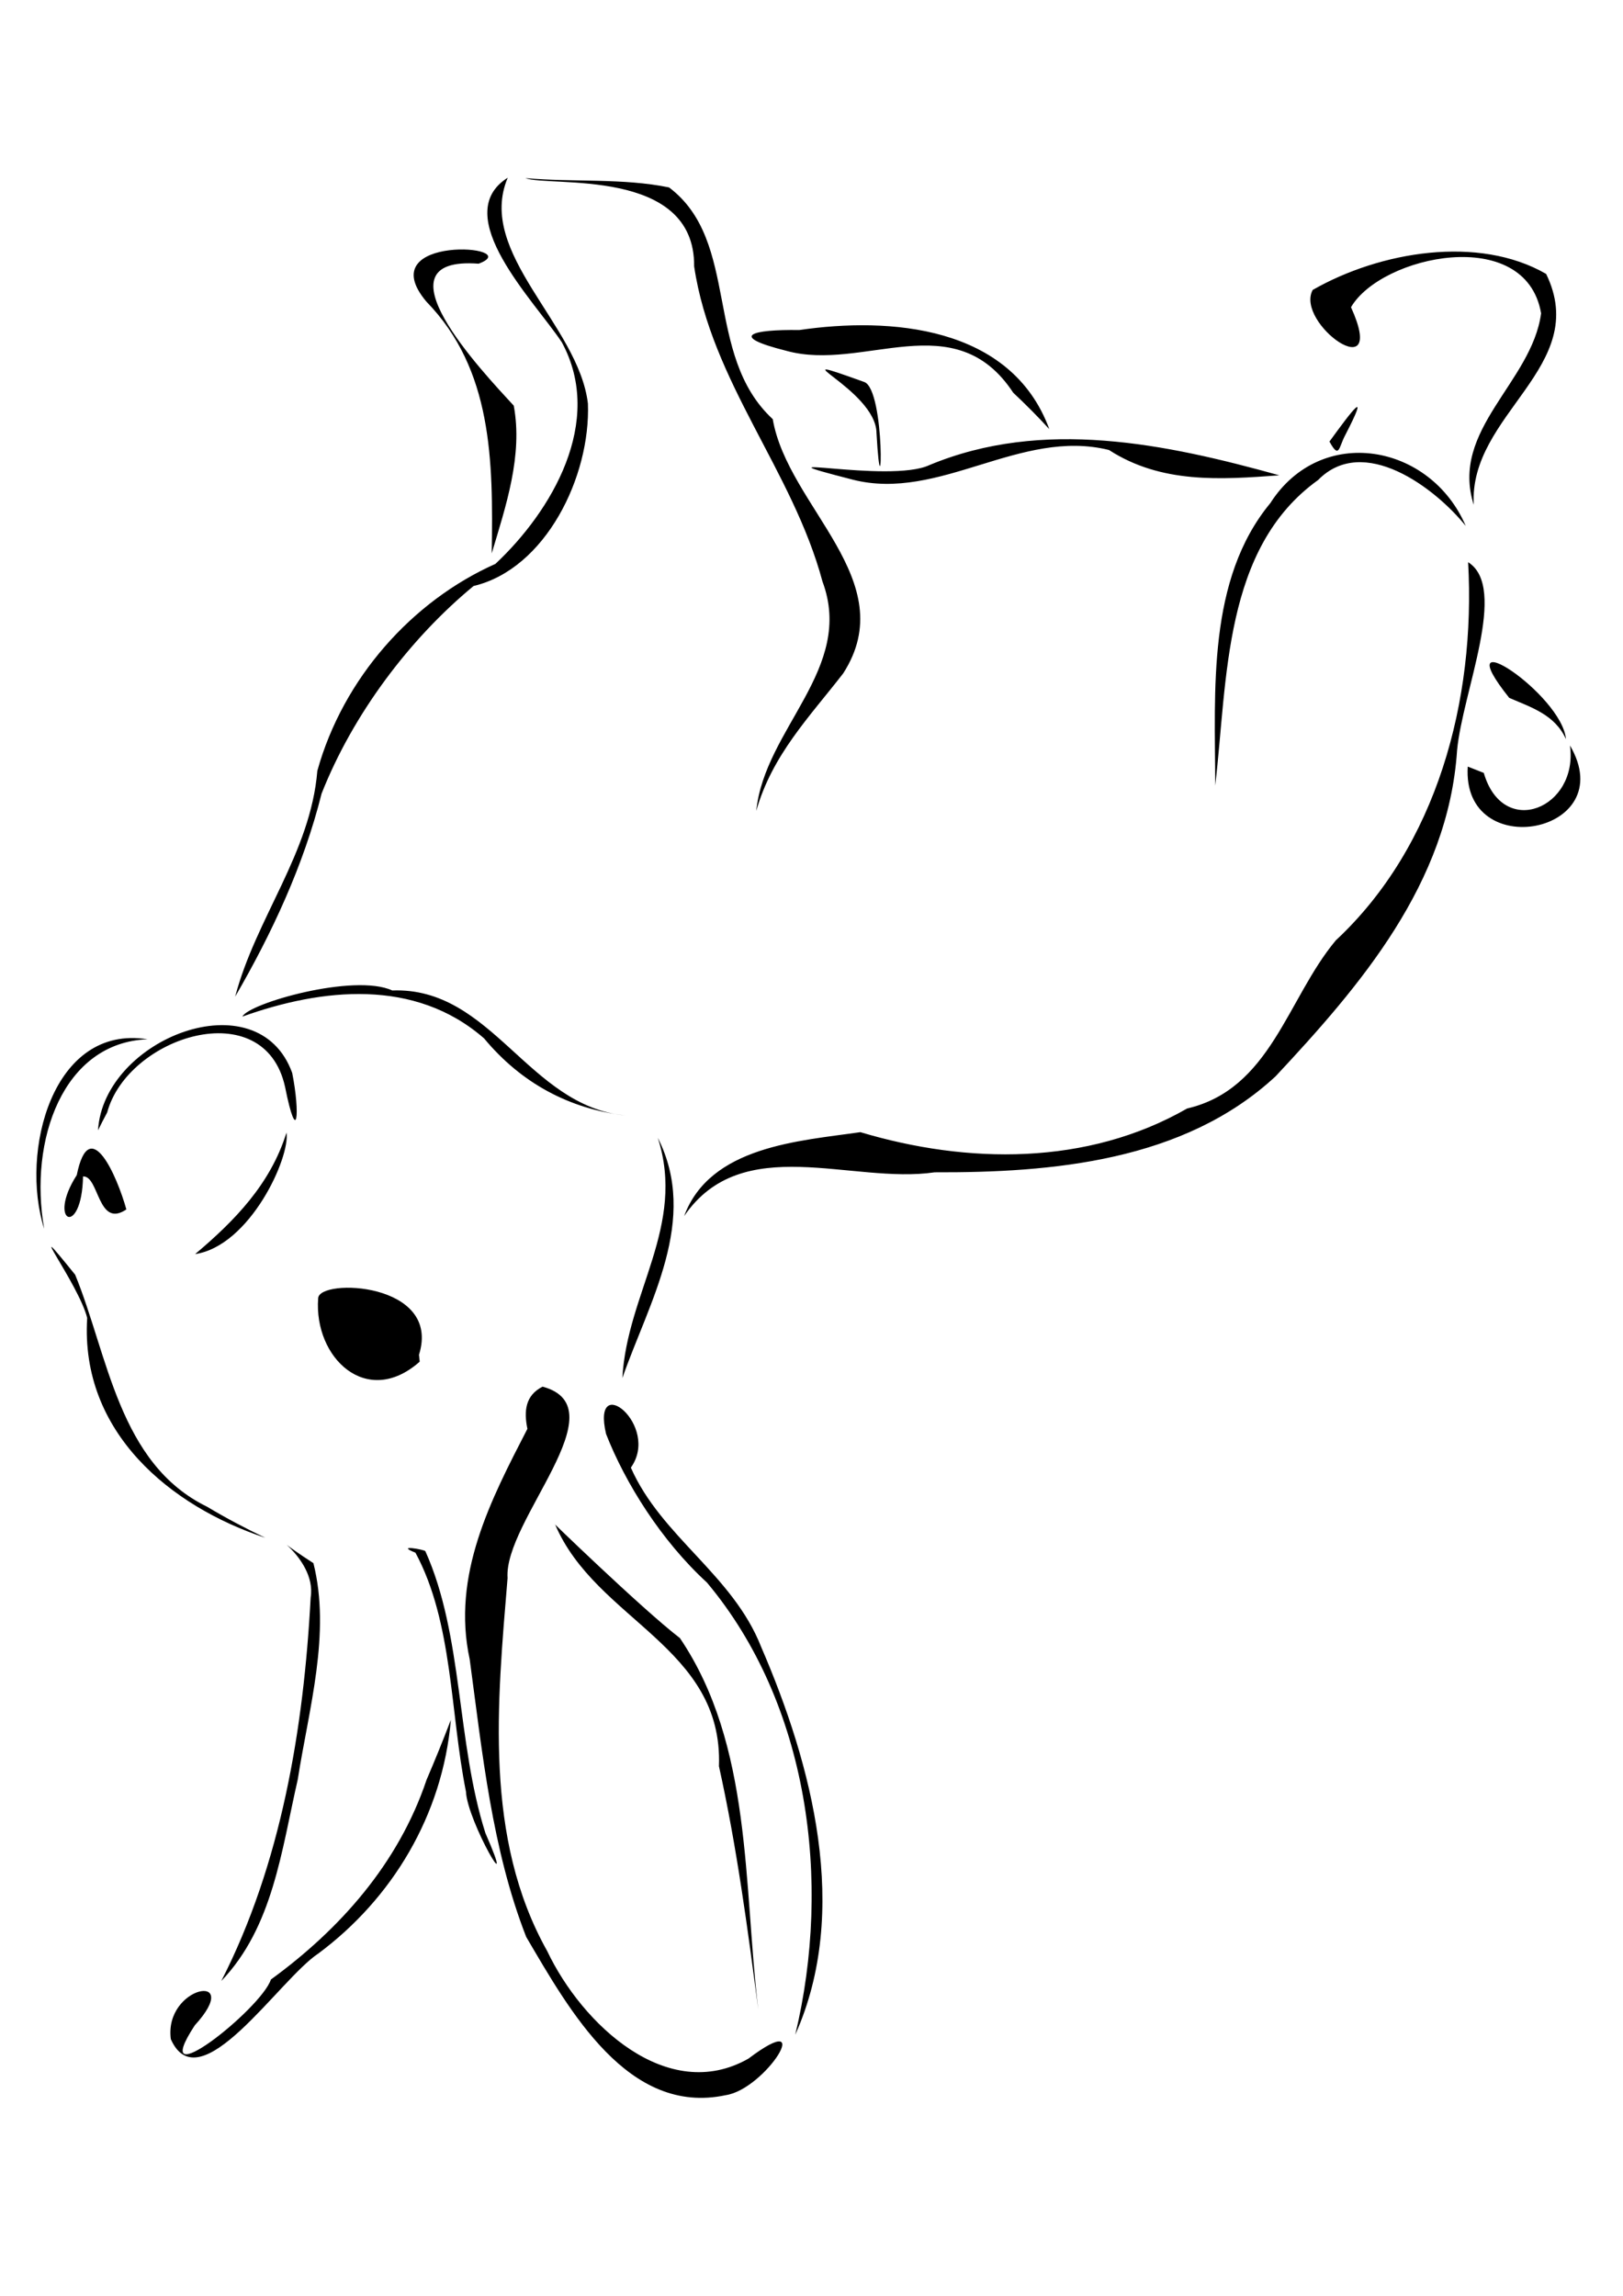 <?xml version="1.0" encoding="UTF-8" standalone="no"?>
<svg
   xmlns:dc="http://purl.org/dc/elements/1.1/"
   xmlns:cc="http://creativecommons.org/ns#"
   xmlns:rdf="http://www.w3.org/1999/02/22-rdf-syntax-ns#"
   xmlns:svg="http://www.w3.org/2000/svg"
   xmlns="http://www.w3.org/2000/svg"
   xmlns:sodipodi="http://sodipodi.sourceforge.net/DTD/sodipodi-0.dtd"
   xmlns:inkscape="http://www.inkscape.org/namespaces/inkscape"
   inkscape:version="1.0 (4035a4f, 2020-05-01)"
   version="1.1"
   viewBox="0 0 744.09 1052.4"
   sodipodi:docname="1360612009.svg"
   id="svg2">
  <defs
     id="defs16" />
  <sodipodi:namedview
     inkscape:document-rotation="0"
     inkscape:document-units="px"
     inkscape:pageopacity="0.0"
     inkscape:window-width="1080"
     inkscape:cy="371.20752"
     inkscape:cx="260.04103"
     inkscape:current-layer="layer1"
     borderopacity="1.0"
     showgrid="false"
     inkscape:window-x="0"
     inkscape:zoom="0.35"
     inkscape:window-maximized="1"
     inkscape:window-height="1875"
     pagecolor="#ffffff"
     inkscape:window-y="23"
     inkscape:pageshadow="2"
     bordercolor="#666666"
     id="base" />
  <g
     inkscape:groupmode="layer"
     inkscape:label="Layer 1"
     id="layer1">
    <path
       d="m 347.644,921.204 c -6.883,-57.336 -2.672,-121.13 -35.926,-170.34 -17.542,-13.456 -62.225,-56.831 -57.208,-52.071 18.748,44.024 77.104,55.949 75.103,110.81 8.16,36.772 13.133,74.222 18.031,111.6 z m -258.19,-346.34 c 25.172,-3.806 43.674,-44.382 41.886,-55.706 -7.324,23.655 -23.896,40.531 -41.886,55.706 z m 628.48,-236.06 c -1.779,-20.66 -55.921,-56.37 -25.998,-18.91 10.007,4.34 20.943,7.66 25.998,18.91 z m -45.023,12.577 c -2.841,44.7 70.653,30.773 46.861,-9.674 3.979,28.688 -30.631,43.155 -39.51,12.577 l -7.351,-2.902 z m 2.756,-119.96 c -2.386,-41.699 53.947,-63.222 33.186,-105.86 -30.943,-17.882 -76.078,-10.378 -107.03,7.343 -8.285,15.315 34.813,45.901 17.566,7.923 13.758,-23.693 80.078,-38.098 87.155,2.796 -4.256,31.694 -41.913,53.324 -30.874,87.795 z m -66.156,-29.023 c 10.25,-14.102 19.063,-25.796 7.124,-2.727 -2.86,5.37 -2.61,10.988 -7.124,2.727 z m -207.66,-3.87 c -0.108,-20.197 -48.73,-38.927 -5.714,-23.46 10.022,3.224 8.169,66.87 5.714,23.46 z m 79.224,-1.817 c -17.476,-47.579 -73.365,-51.482 -114.64,-45.424 -21.664,-0.329 -33.078,2.717 -5.933,9.511 35.39,9.854 77.152,-21.652 104.05,19.24 5.707,5.333 11.227,10.89 16.525,16.673 z m 105.46,21.166 c -52.091,-14.482 -108.47,-26.319 -160.45,-4.681 -18.44,8.674 -86.769,-6.604 -35.108,6.681 39.866,10.145 76.69,-23.706 117.45,-13.609 23.992,15.492 51.022,13.599 78.101,11.609 z m 85.462,23.21 c -16.225,-37.805 -66.334,-46.794 -89.592,-10.471 -28.99,35.062 -25.359,85.807 -25.263,129.47 5.702,-48.939 3.628,-108.83 47.171,-140.06 20.745,-21.153 53.474,3.439 67.684,21.061 z m -358.35,316.36 c 26.633,-38.951 76.761,-14.479 114.86,-20.082 53.729,0.184 114.27,-4.981 156.34,-44.029 38.69,-41.413 79.154,-88.349 83.171,-149.35 2.455,-26.699 23.629,-74.632 5.069,-86.287 3.526,63.348 -14.314,130.19 -60.674,173.36 -22.343,26.773 -29.813,68.139 -68.135,77.049 -45.879,26.301 -100.76,25.525 -149.82,10.855 -27.955,4.049 -68.894,6.35 -80.81,38.485 z m 33.078,-185.75 c 3.818,-37.825 45.265,-65.234 30.347,-105.17 -13.655,-50.865 -50.914,-91.342 -58.831,-144.43 0.406,-45.737 -66.402,-36.231 -77.402,-40.446 21.81,1.95 44.821,-0.094 65.905,4.267 32.855,24.739 15.67,76.715 47.536,106.21 6.948,40.395 59.634,73.978 32.308,116.53 -15.362,19.857 -32.587,37.348 -39.862,63.036 z m -121.29,-118.03 c 0.701,-42.665 0.307,-84.337 -29.941,-115.4 -26.344,-31.299 46.398,-25.741 23.943,-17.394 -48.709,-3.686 1.676,49.392 16.105,65.076 4.261,22.855 -3.679,46.167 -10.107,67.721 z m -117.61,203.16 c 9.47,-36.014 34.54,-65.621 37.672,-103.52 11.797,-42.405 43.455,-77.827 81.651,-94.839 25.707,-24.103 50.175,-65.14 30.448,-101.55 -12.467,-18.843 -52.034,-58.287 -24.809,-75.46 -14.667,34.528 32.45,67.328 36.754,103.52 1.246,33.461 -19.368,75.797 -52.418,83.633 -29.313,24.19 -55.311,58.737 -69.692,95.178 -8.198,32.848 -22.838,64.132 -39.605,93.04 z m 178.81,54.45 c -44.497,-4.219 -60.999,-58.973 -106.78,-57.263 -17.486,-8.009 -65.897,5.9 -68.718,11.967 36.328,-12.991 79.046,-17.746 110.81,10.008 16.987,20.464 39.093,32.335 64.69,35.288 z m -1.299,120.4 c 12.148,-34.838 35.277,-72.496 16.243,-110.14 13.036,40.451 -14.143,71.135 -16.243,110.14 z m -265.08,-68.408 c -11.202,-35.178 3.753,-93.91 47.429,-86.879 -38.743,1.405 -54.588,46.163 -47.429,86.879 z m 24.689,-45.15 c 2.47,-42.009 73.335,-69.767 89.021,-26.3 3.722,18.608 2.314,34.275 -3.258,6.462 -9.47,-43.394 -72.236,-23.093 -81.566,11.65 l -2.226,4.232 -1.97,3.957 z m 12.99,36.26 c -4.219,-15.197 -16.913,-44.427 -22.74,-15.734 -13.973,21.717 2.318,28.987 2.876,0.606 7.412,-0.363 6.681,24.037 19.865,15.128 z m 134.49,69.78 c -24.268,21.52 -48.605,-1.794 -46.555,-29.035 0.301,-9.319 56.727,-7.469 46.223,25.884 l 0.242,2.291 0.091,0.86 z m -70.819,80.722 c -43.202,-14.292 -84.891,-48.194 -81.63,-100.75 -3.794,-15.514 -31.308,-51.742 -5.514,-19.827 15.121,36.903 19.906,86.563 60.515,106.37 8.654,5.178 17.565,9.876 26.63,14.203 z m 242.99,227.8 c 25.415,-56.737 7.758,-123.68 -15.628,-177.76 -12.96,-33.069 -45.755,-50.476 -59.74,-82.187 13.773,-19.31 -18.29,-44.873 -11.362,-15.432 8.754,22.412 25.288,48.91 46.241,68.101 46.6,55.559 57.402,136.92 40.488,207.28 z m -263.14,-24.627 c 27.434,-53.628 37.779,-115.57 40.977,-175.79 3.147,-19.457 -27.096,-34.082 1.255,-15.75 8.13,32.197 -2.138,66.874 -7.183,99.22 -7.456,32.445 -11.338,67.597 -35.049,92.324 z m 105.26,-119.71 c -3.791,43.752 -26.968,81.963 -60.729,107.08 -17.945,11.8 -54.56,68.89 -67.676,39.261 -3.184,-24.473 33.915,-31.388 10.99,-6.3 -22.531,34.387 30.465,-7.473 34.901,-21.012 31.459,-22.909 58.392,-52.983 71.372,-91.55 3.89,-9.08 7.612,-18.24 11.142,-27.481 z m -16.243,-76.617 c 17.213,31.902 15.864,73.212 23.155,109.5 0.601,13.697 24.361,54.359 8.912,18.997 -13.304,-41.835 -10.159,-90.586 -27.519,-129.18 -0.18,-0.709 -14.292,-3.22 -4.548,0.684 z m 51.328,-56.779 c -16.724,32.457 -34.867,66.99 -26.448,105.7 5.778,42.764 10.198,87.027 25.896,127.19 19.922,33.893 46.755,82.137 91.503,72.54 18.288,-2.74 42.119,-40.692 10.404,-16.755 -37.144,21.138 -76.296,-15.696 -92.26,-49.254 -29.14,-51.916 -22.904,-113.74 -18.192,-171.02 -1.851,-26.26 51.728,-78.11 16.058,-87.737 -7.952,4.007 -8.625,11.244 -6.962,19.329 z"
       inkscape:connector-curvature="0"
       style="fill:#000000"
       id="path3816" />
  </g>
</svg>
